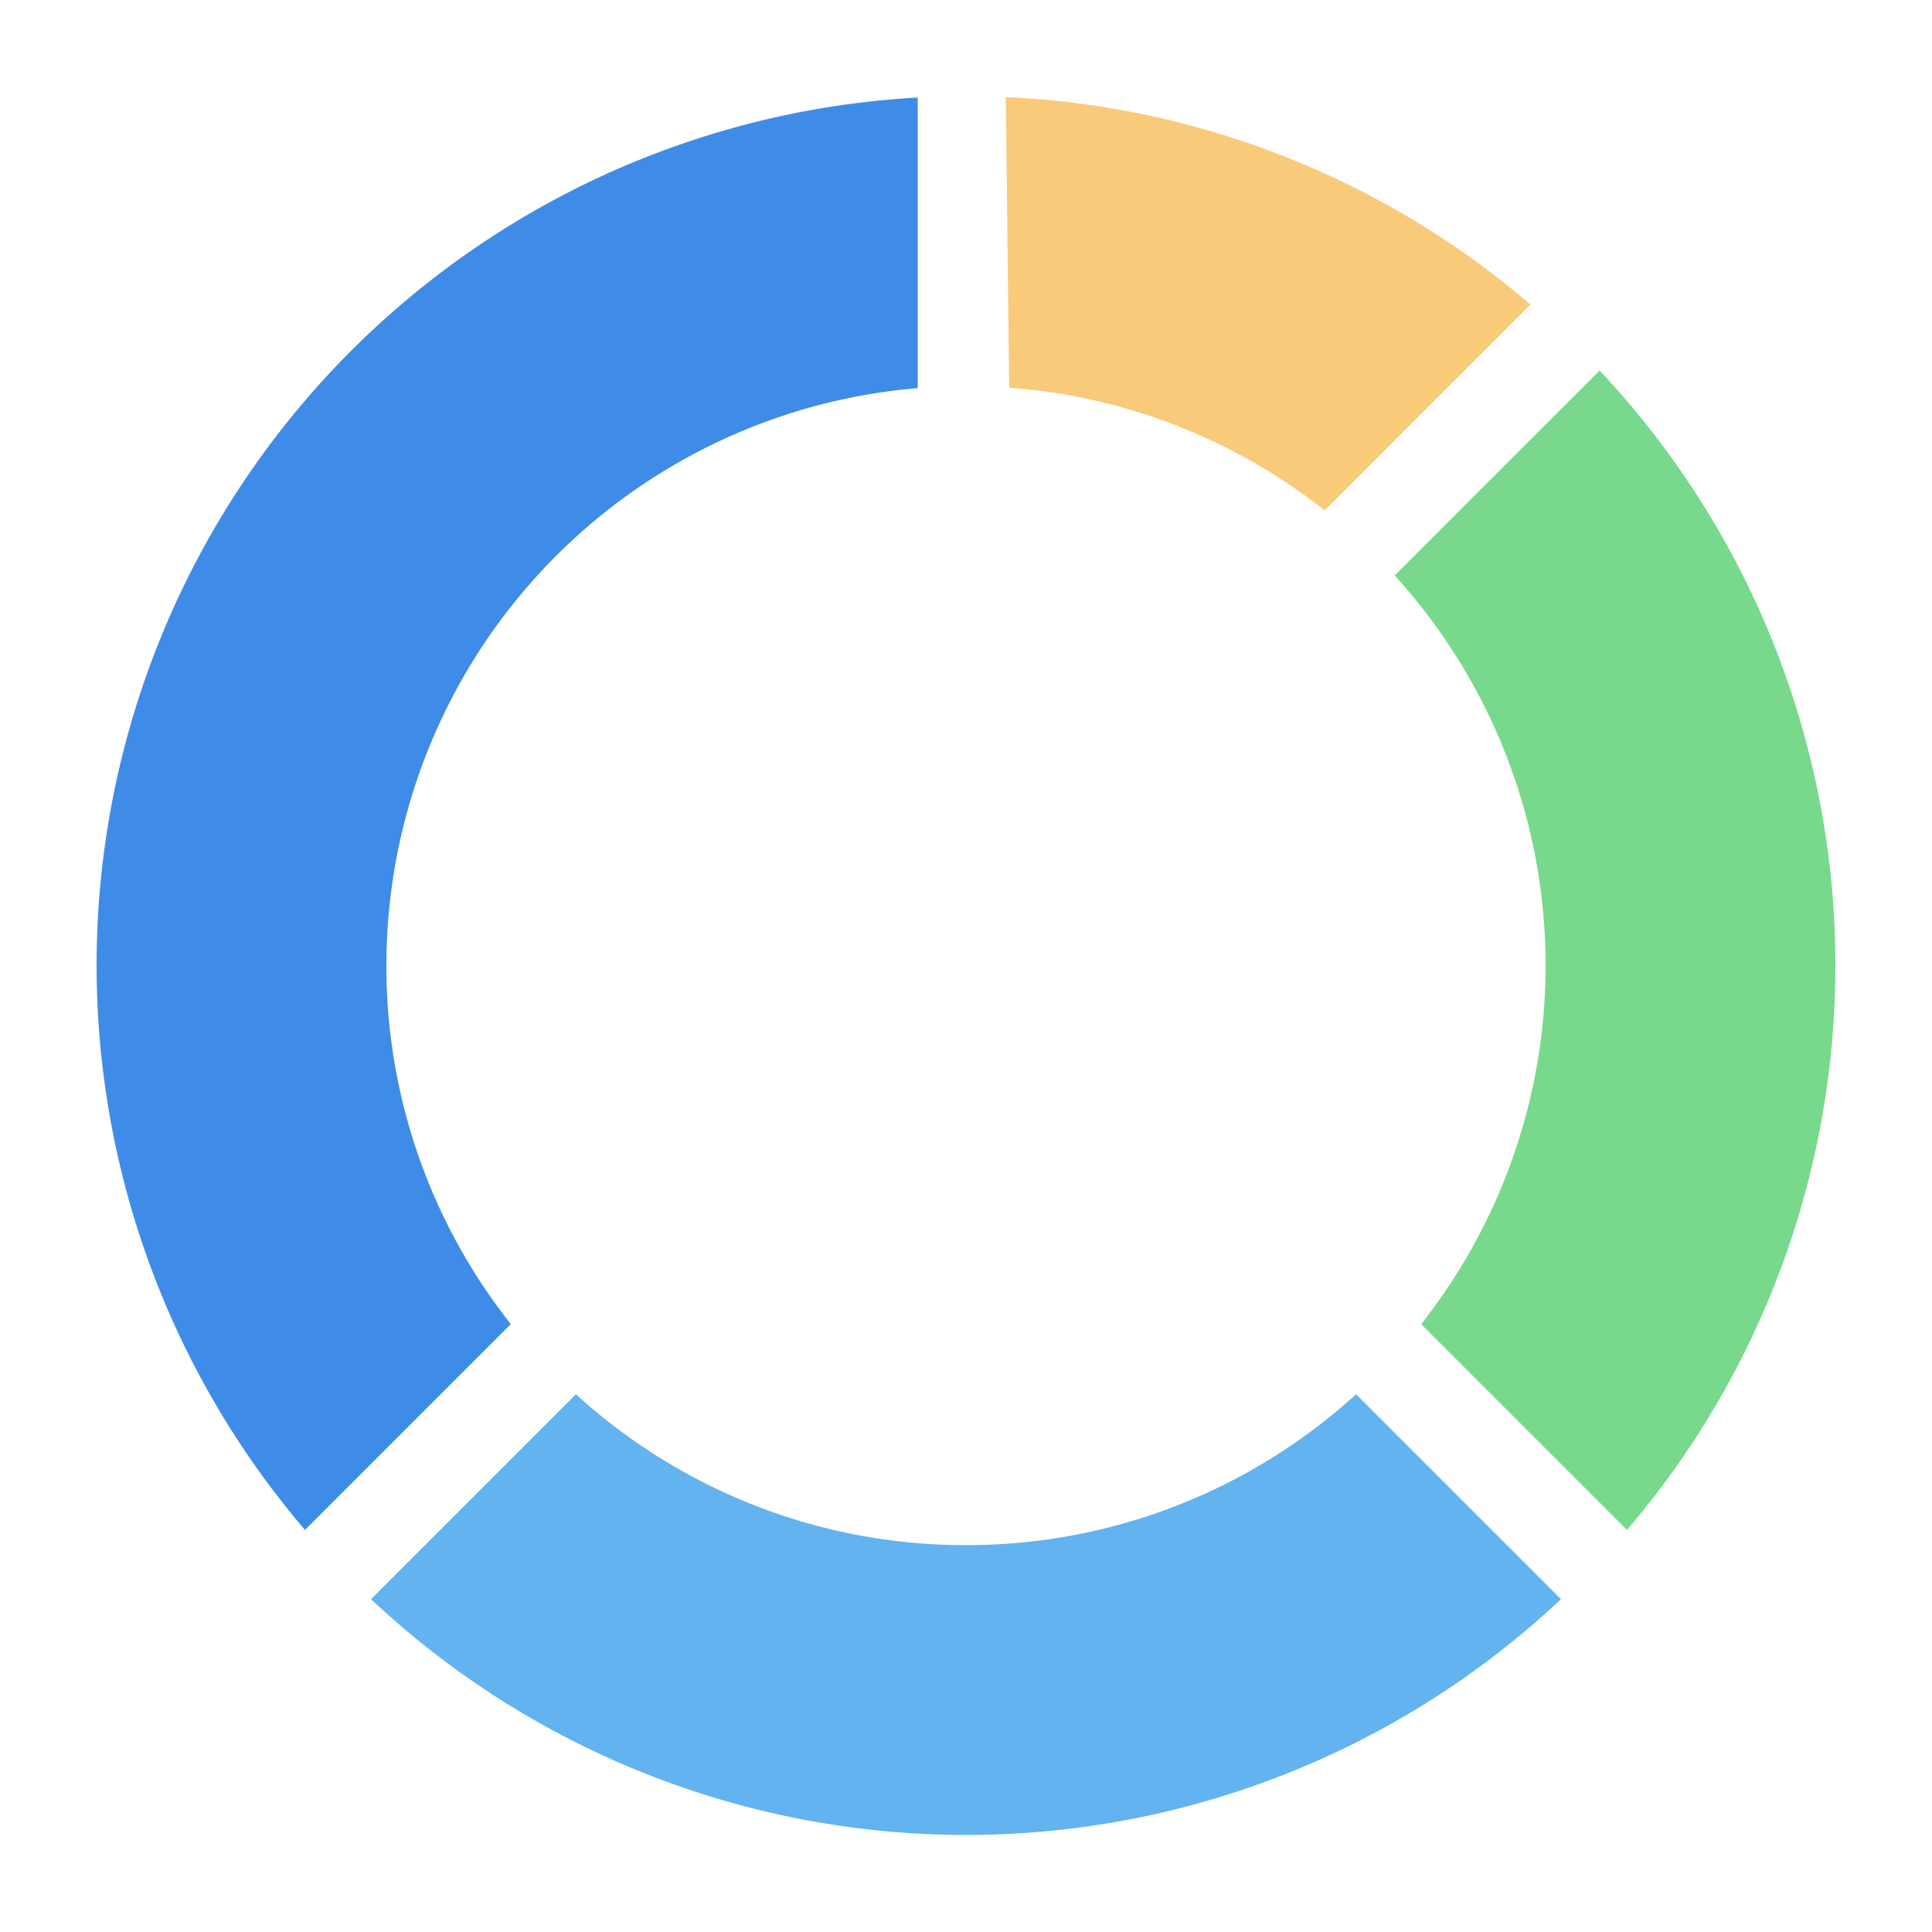 <?xml version="1.0" standalone="no"?><!DOCTYPE svg PUBLIC "-//W3C//DTD SVG 1.1//EN" "http://www.w3.org/Graphics/SVG/1.1/DTD/svg11.dtd"><svg t="1758808236551" class="icon" viewBox="0 0 1024 1024" version="1.1" xmlns="http://www.w3.org/2000/svg" p-id="22068" xmlns:xlink="http://www.w3.org/1999/xlink" width="200" height="200"><path d="M204.8 511.759a305.777 305.777 0 0 0 65.946 190.054L161.654 810.906A460.641 460.641 0 0 1 486.4 51.702v154.004a307.164 307.164 0 0 0-281.6 306.053z" fill="#3F8CE8" p-id="22069"></path><path d="M512 818.959a306.089 306.089 0 0 0 206.74-79.98l108.611 108.611a460.37 460.37 0 0 1-630.702 0l108.611-108.611A306.084 306.084 0 0 0 512 818.959z" fill="#62B3F0" p-id="22070"></path><path d="M862.346 810.906l-109.092-109.092a307.026 307.026 0 0 0-14.034-396.8l108.611-108.611a460.344 460.344 0 0 1 14.515 614.502z" fill="#78D98C" p-id="22071"></path><path d="M534.902 205.496l-1.812-154.025a458.675 458.675 0 0 1 278.057 109.921L702.054 270.505a305.582 305.582 0 0 0-167.153-65.009z" fill="#F8CA7A" p-id="22072"></path></svg>